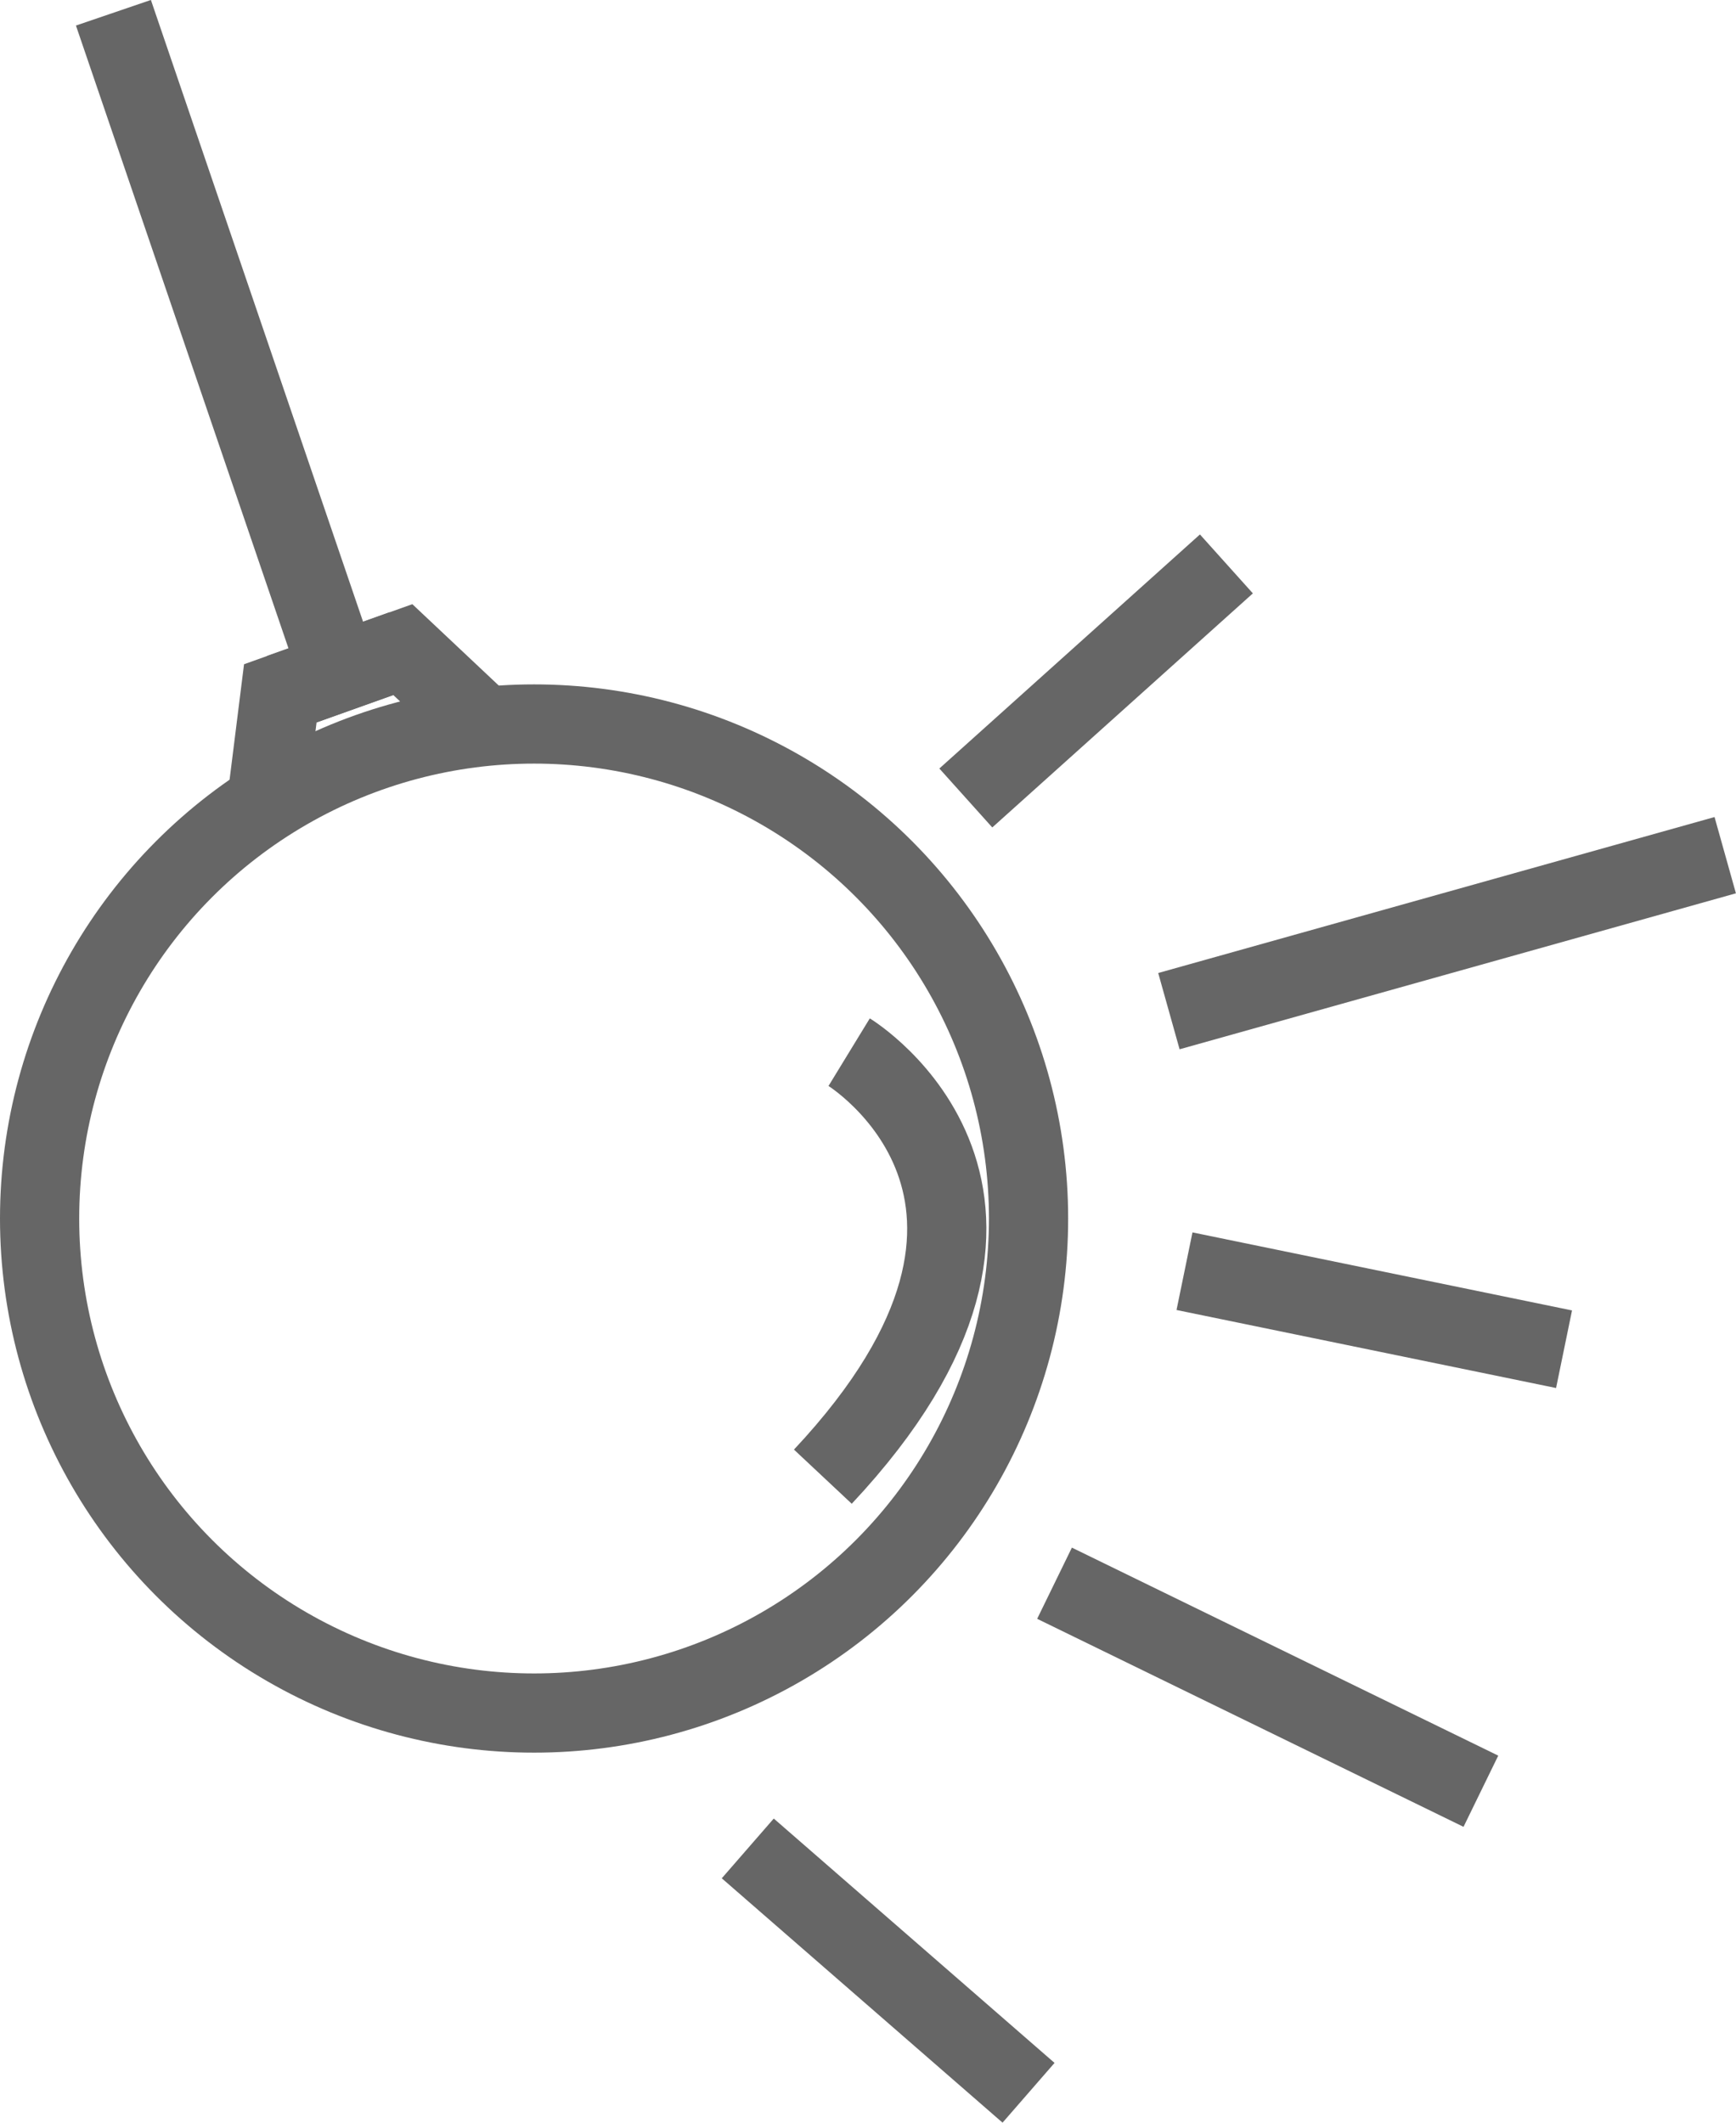 <svg xmlns="http://www.w3.org/2000/svg" width="21.918" height="26.798" viewBox="0 0 21.918 26.798">
  <g id="Group_145" data-name="Group 145" transform="translate(0.5 0.161)">
    <circle id="Ellipse_43" data-name="Ellipse 43" cx="6.243" cy="6.243" r="6.243" transform="translate(0 8.979)" fill="none" stroke="#666" stroke-miterlimit="10" stroke-width="1"/>
    <line id="Line_109" data-name="Line 109" x1="1.547" y2="0.552" transform="translate(3.039 8.039)" fill="none" stroke="#666" stroke-miterlimit="10" stroke-width="1"/>
    <path id="Path_152" data-name="Path 152" d="M3004.019-442.932l-.939-.884-1.547.552-.166,1.326" transform="translate(-2998.494 451.856)" fill="none" stroke="#666" stroke-miterlimit="10" stroke-width="1"/>
    <path id="Path_153" data-name="Path 153" d="M3083.565-384.511s2.983,1.823-.332,5.359" transform="translate(-3073.344 397.633)" fill="none" stroke="#666" stroke-miterlimit="10" stroke-width="1"/>
    <line id="Line_110" data-name="Line 110" x1="2.823" y1="8.272" transform="translate(0.932)" fill="none" stroke="#666" stroke-miterlimit="10" stroke-width="1"/>
    <line id="Line_111" data-name="Line 111" y1="2.955" x2="3.29" transform="translate(11.694 6.958)" fill="none" stroke="#666" stroke-miterlimit="10" stroke-width="1"/>
    <line id="Line_112" data-name="Line 112" y1="1.969" x2="7.024" transform="translate(14.258 10.635)" fill="none" stroke="#666" stroke-miterlimit="10" stroke-width="1"/>
    <line id="Line_113" data-name="Line 113" x2="4.792" y2="0.985" transform="translate(14.455 15.887)" fill="none" stroke="#666" stroke-miterlimit="10" stroke-width="1"/>
    <line id="Line_114" data-name="Line 114" x2="5.383" y2="2.626" transform="translate(12.814 19.826)" fill="none" stroke="#666" stroke-miterlimit="10" stroke-width="1"/>
    <line id="Line_115" data-name="Line 115" x2="3.545" y2="3.085" transform="translate(8.941 23.174)" fill="none" stroke="#666" stroke-miterlimit="10" stroke-width="1"/>
  </g>
</svg>
